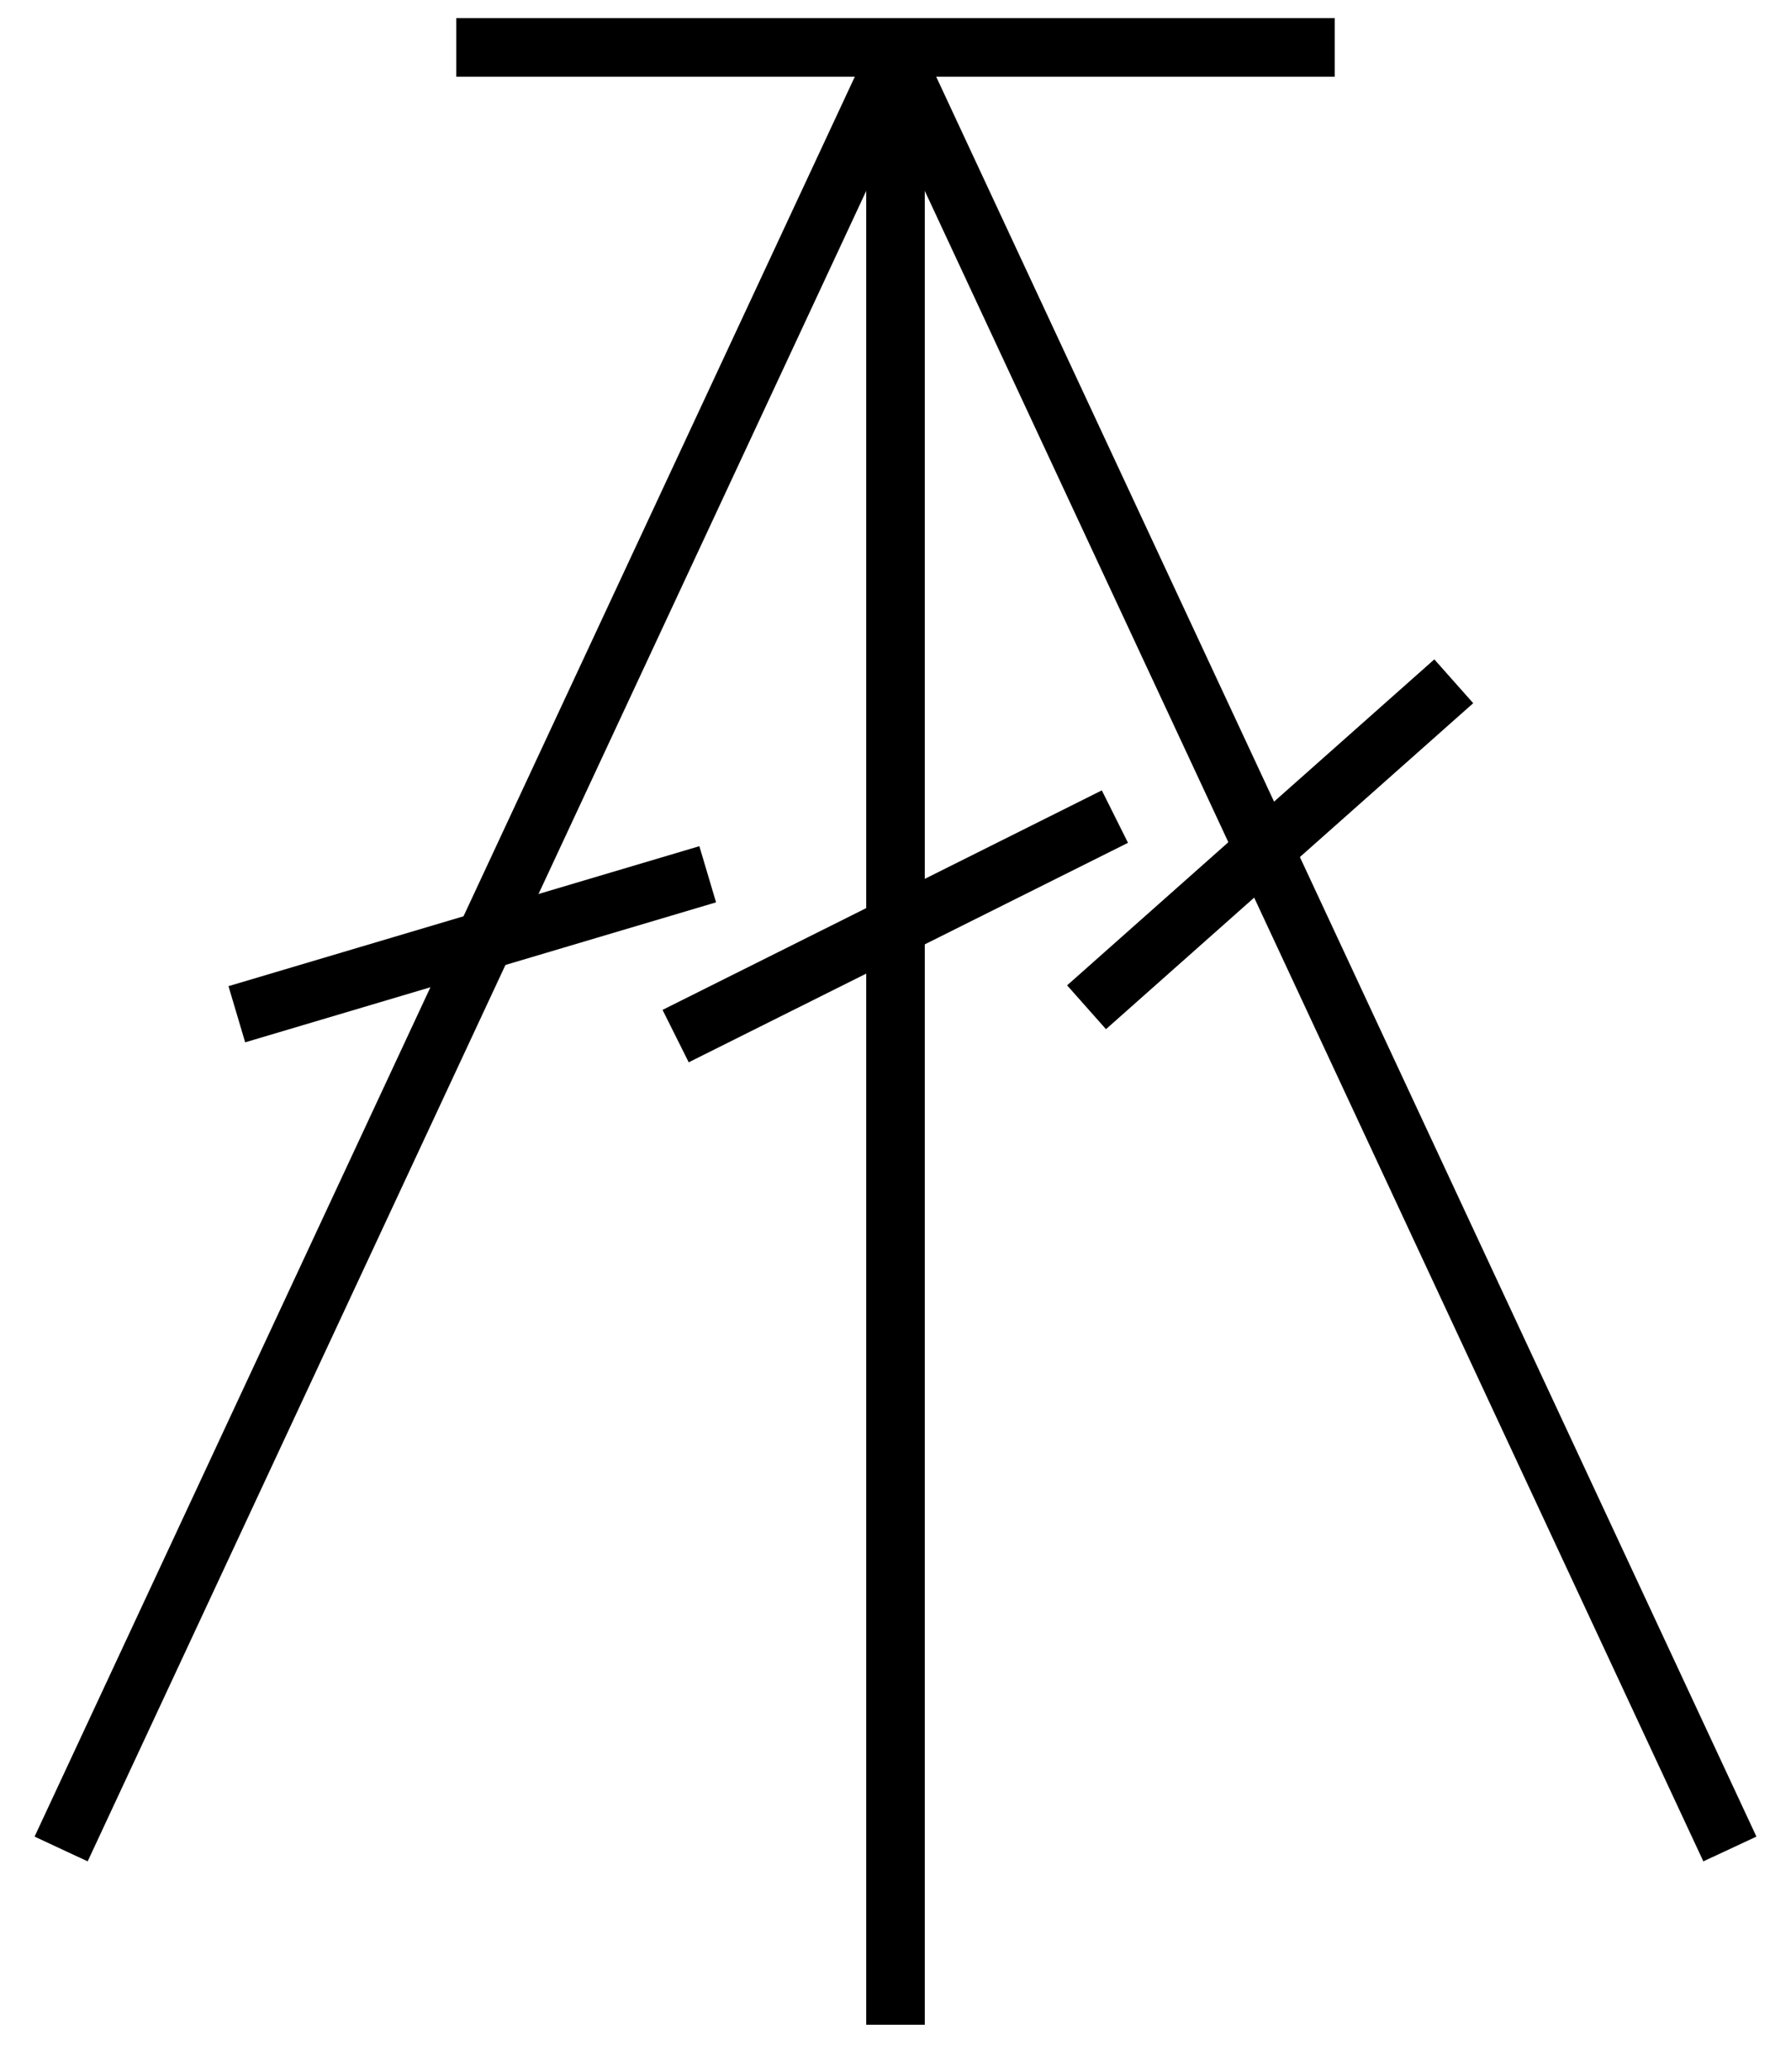 <?xml version="1.0" standalone="no"?>
<!DOCTYPE svg PUBLIC "-//W3C//DTD SVG 1.1//EN"
"http://www.w3.org/Graphics/SVG/1.1/DTD/svg11.dtd">
<!-- Creator: fig2dev Version 3.2 Patchlevel 5-alpha7 -->
<!-- CreationDate: Fri Jan  4 00:24:45 2008 -->
<!-- Magnification: 1.050 -->
<svg xmlns="http://www.w3.org/2000/svg" width="3.2in" height="3.7in" viewBox="2827 2732 3794 4455">
<g style="stroke-width:.025in; stroke:black; fill:none">
<!-- Line -->
<polyline points="3779,2834
5669,2834
" style="stroke:#000000;stroke-width:126;
stroke-linejoin:miter; stroke-linecap:butt;
"/>
<!-- Line -->
<polyline points="4724,2834
4724,7086
" style="stroke:#000000;stroke-width:126;
stroke-linejoin:miter; stroke-linecap:butt;
"/>
<!-- Line -->
<polyline points="4726,2854
2929,6708
" style="stroke:#000000;stroke-width:126;
stroke-linejoin:miter; stroke-linecap:butt;
"/>
<!-- Line -->
<polyline points="4722,2854
6519,6708
" style="stroke:#000000;stroke-width:126;
stroke-linejoin:miter; stroke-linecap:butt;
"/>
<!-- Line -->
<polyline points="4251,4960
5196,4488
" style="stroke:#000000;stroke-width:126;
stroke-linejoin:miter; stroke-linecap:butt;
"/>
<!-- Line -->
<polyline points="5135,4898
5925,4197
" style="stroke:#000000;stroke-width:126;
stroke-linejoin:miter; stroke-linecap:butt;
"/>
<!-- Line -->
<polyline points="3307,4913
4320,4612
" style="stroke:#000000;stroke-width:126;
stroke-linejoin:miter; stroke-linecap:butt;
"/>
</g>
</svg>

